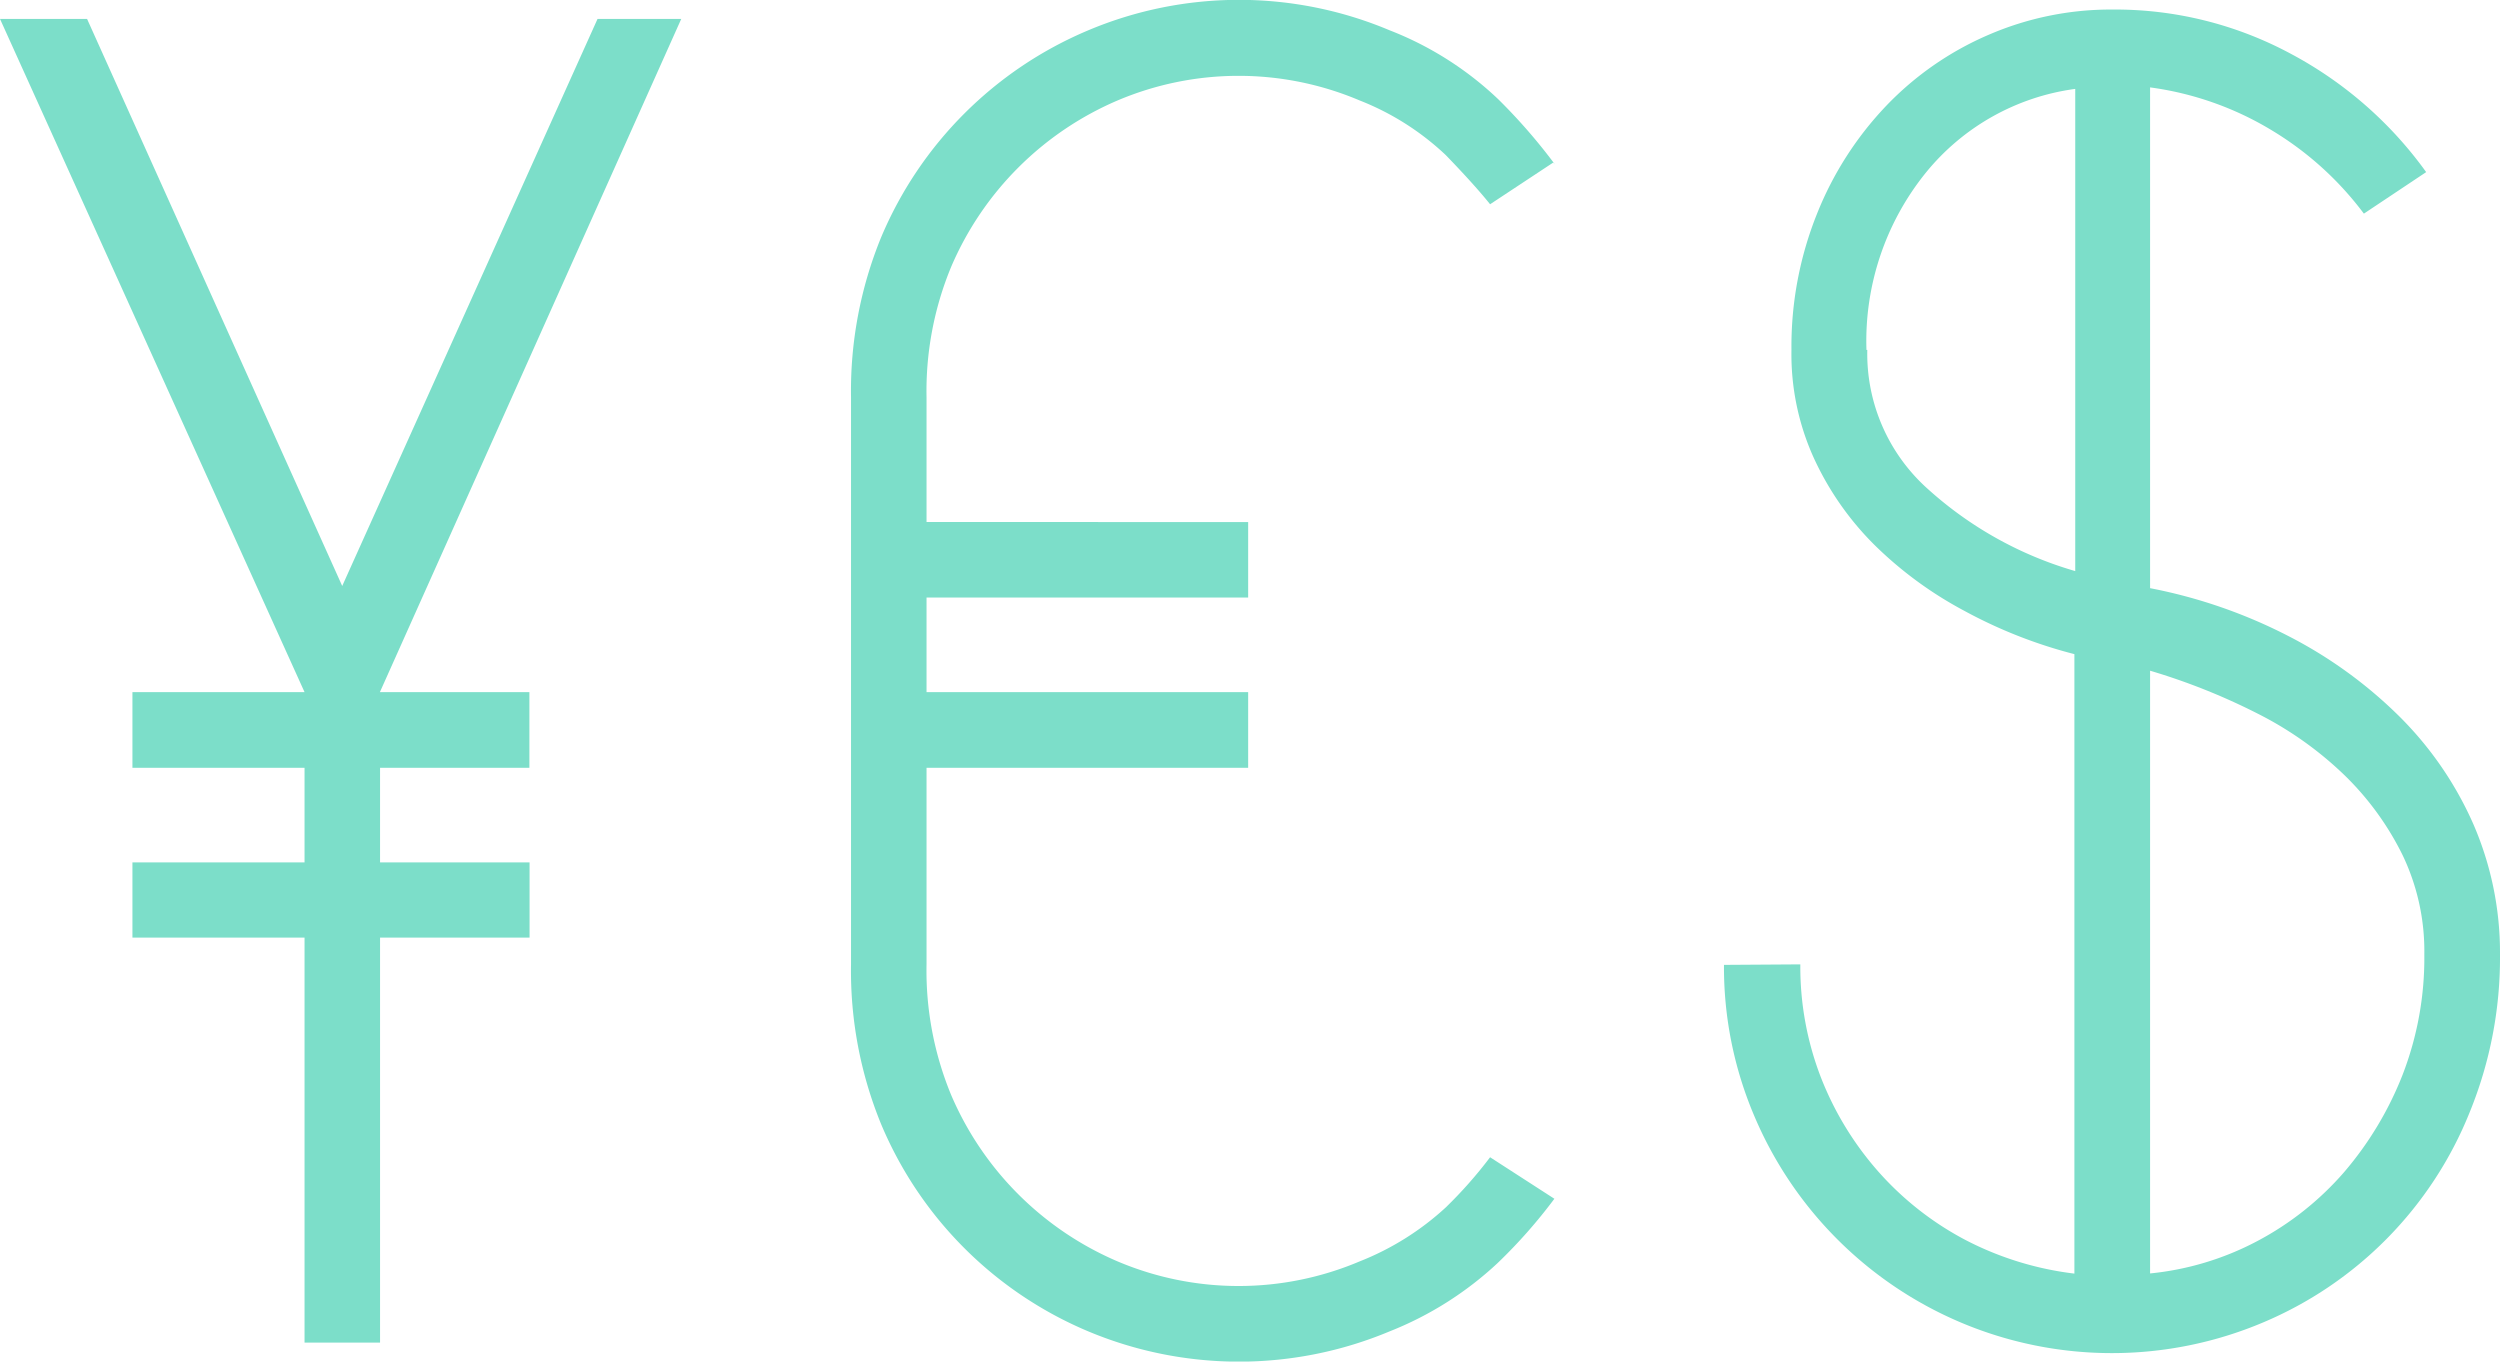 <svg xmlns="http://www.w3.org/2000/svg" viewBox="0 0 149.32 81.32"><defs><style>.cls-1{fill:#7cdec9;}</style></defs><title>Fichier 2</title><g id="Calque_2" data-name="Calque 2"><g id="HP"><path class="cls-1" d="M7.91,51.51H18.19V45.86H7.91V41.34H18.19L0,1.13H5.2L20.44,35,35.69,1.13h5l-18,40.21h8.93v4.52H22.7v5.65h8.93V56H22.7V80.19H18.19V56H7.91Z"/><path class="cls-1" d="M74.55,35.69H55.34v5.65H74.55v4.52H55.34V57.6a19.45,19.45,0,0,0,1.47,7.8,18.87,18.87,0,0,0,9.94,9.94,18.51,18.51,0,0,0,14.46,0,16.55,16.55,0,0,0,5.14-3.22,26.13,26.13,0,0,0,2.65-3l3.84,2.48a31,31,0,0,1-3.39,3.84A20.48,20.48,0,0,1,83,79.52a23.3,23.3,0,0,1-18,0A23.12,23.12,0,0,1,52.63,67.15a24.16,24.16,0,0,1-1.8-9.55V23.72a24.23,24.23,0,0,1,1.8-9.55A23.15,23.15,0,0,1,65,1.81a23.18,23.18,0,0,1,18,0,19.83,19.83,0,0,1,6.49,4.12,33.92,33.92,0,0,1,3.39,3.9l-.11-.12L89,12.2c-.6-.75-1.48-1.73-2.65-2.94A16,16,0,0,0,81.21,6,18.51,18.51,0,0,0,66.75,6a18.87,18.87,0,0,0-9.94,9.94,19.4,19.4,0,0,0-1.47,7.79v7.45H74.55Z"/><path class="cls-1" d="M107.53,57.6a18.31,18.31,0,0,0,1.24,6.78A18.83,18.83,0,0,0,112.21,70a18.34,18.34,0,0,0,5.2,4.07,19,19,0,0,0,6.49,2v-37a28.62,28.62,0,0,1-6.6-2.6,23.11,23.11,0,0,1-5.37-3.95,17.77,17.77,0,0,1-3.61-5.2A15,15,0,0,1,107,20.9a21.26,21.26,0,0,1,1.53-8.14,20.15,20.15,0,0,1,4.12-6.43,18.64,18.64,0,0,1,6.1-4.24A18.39,18.39,0,0,1,126.16.57a22.13,22.13,0,0,1,10.68,2.65,23.61,23.61,0,0,1,8.07,7.06l-3.72,2.48a19.27,19.27,0,0,0-5.54-5,18.86,18.86,0,0,0-7.23-2.54V35.13a30.74,30.74,0,0,1,8.3,2.88,26.79,26.79,0,0,1,6.61,4.8,21,21,0,0,1,4.41,6.44A19.3,19.3,0,0,1,149.32,57a24.41,24.41,0,0,1-1.81,9.43A22.85,22.85,0,0,1,135.14,79a23.18,23.18,0,0,1-18,0,23.21,23.21,0,0,1-12.37-12.37,22.68,22.68,0,0,1-1.8-9Zm4-36.7a10.82,10.82,0,0,0,3.61,8.3,22.39,22.39,0,0,0,8.81,4.91V5.31a13.87,13.87,0,0,0-8.92,5A16,16,0,0,0,111.48,20.9ZM144.8,57a13.27,13.27,0,0,0-1.3-5.93,17.3,17.3,0,0,0-3.5-4.8,21.19,21.19,0,0,0-5.2-3.67,37.88,37.88,0,0,0-6.38-2.54v36a17.31,17.31,0,0,0,6.38-1.92,18,18,0,0,0,5.2-4.12,20.33,20.33,0,0,0,3.5-5.82A19.34,19.34,0,0,0,144.8,57Z"/></g></g></svg>